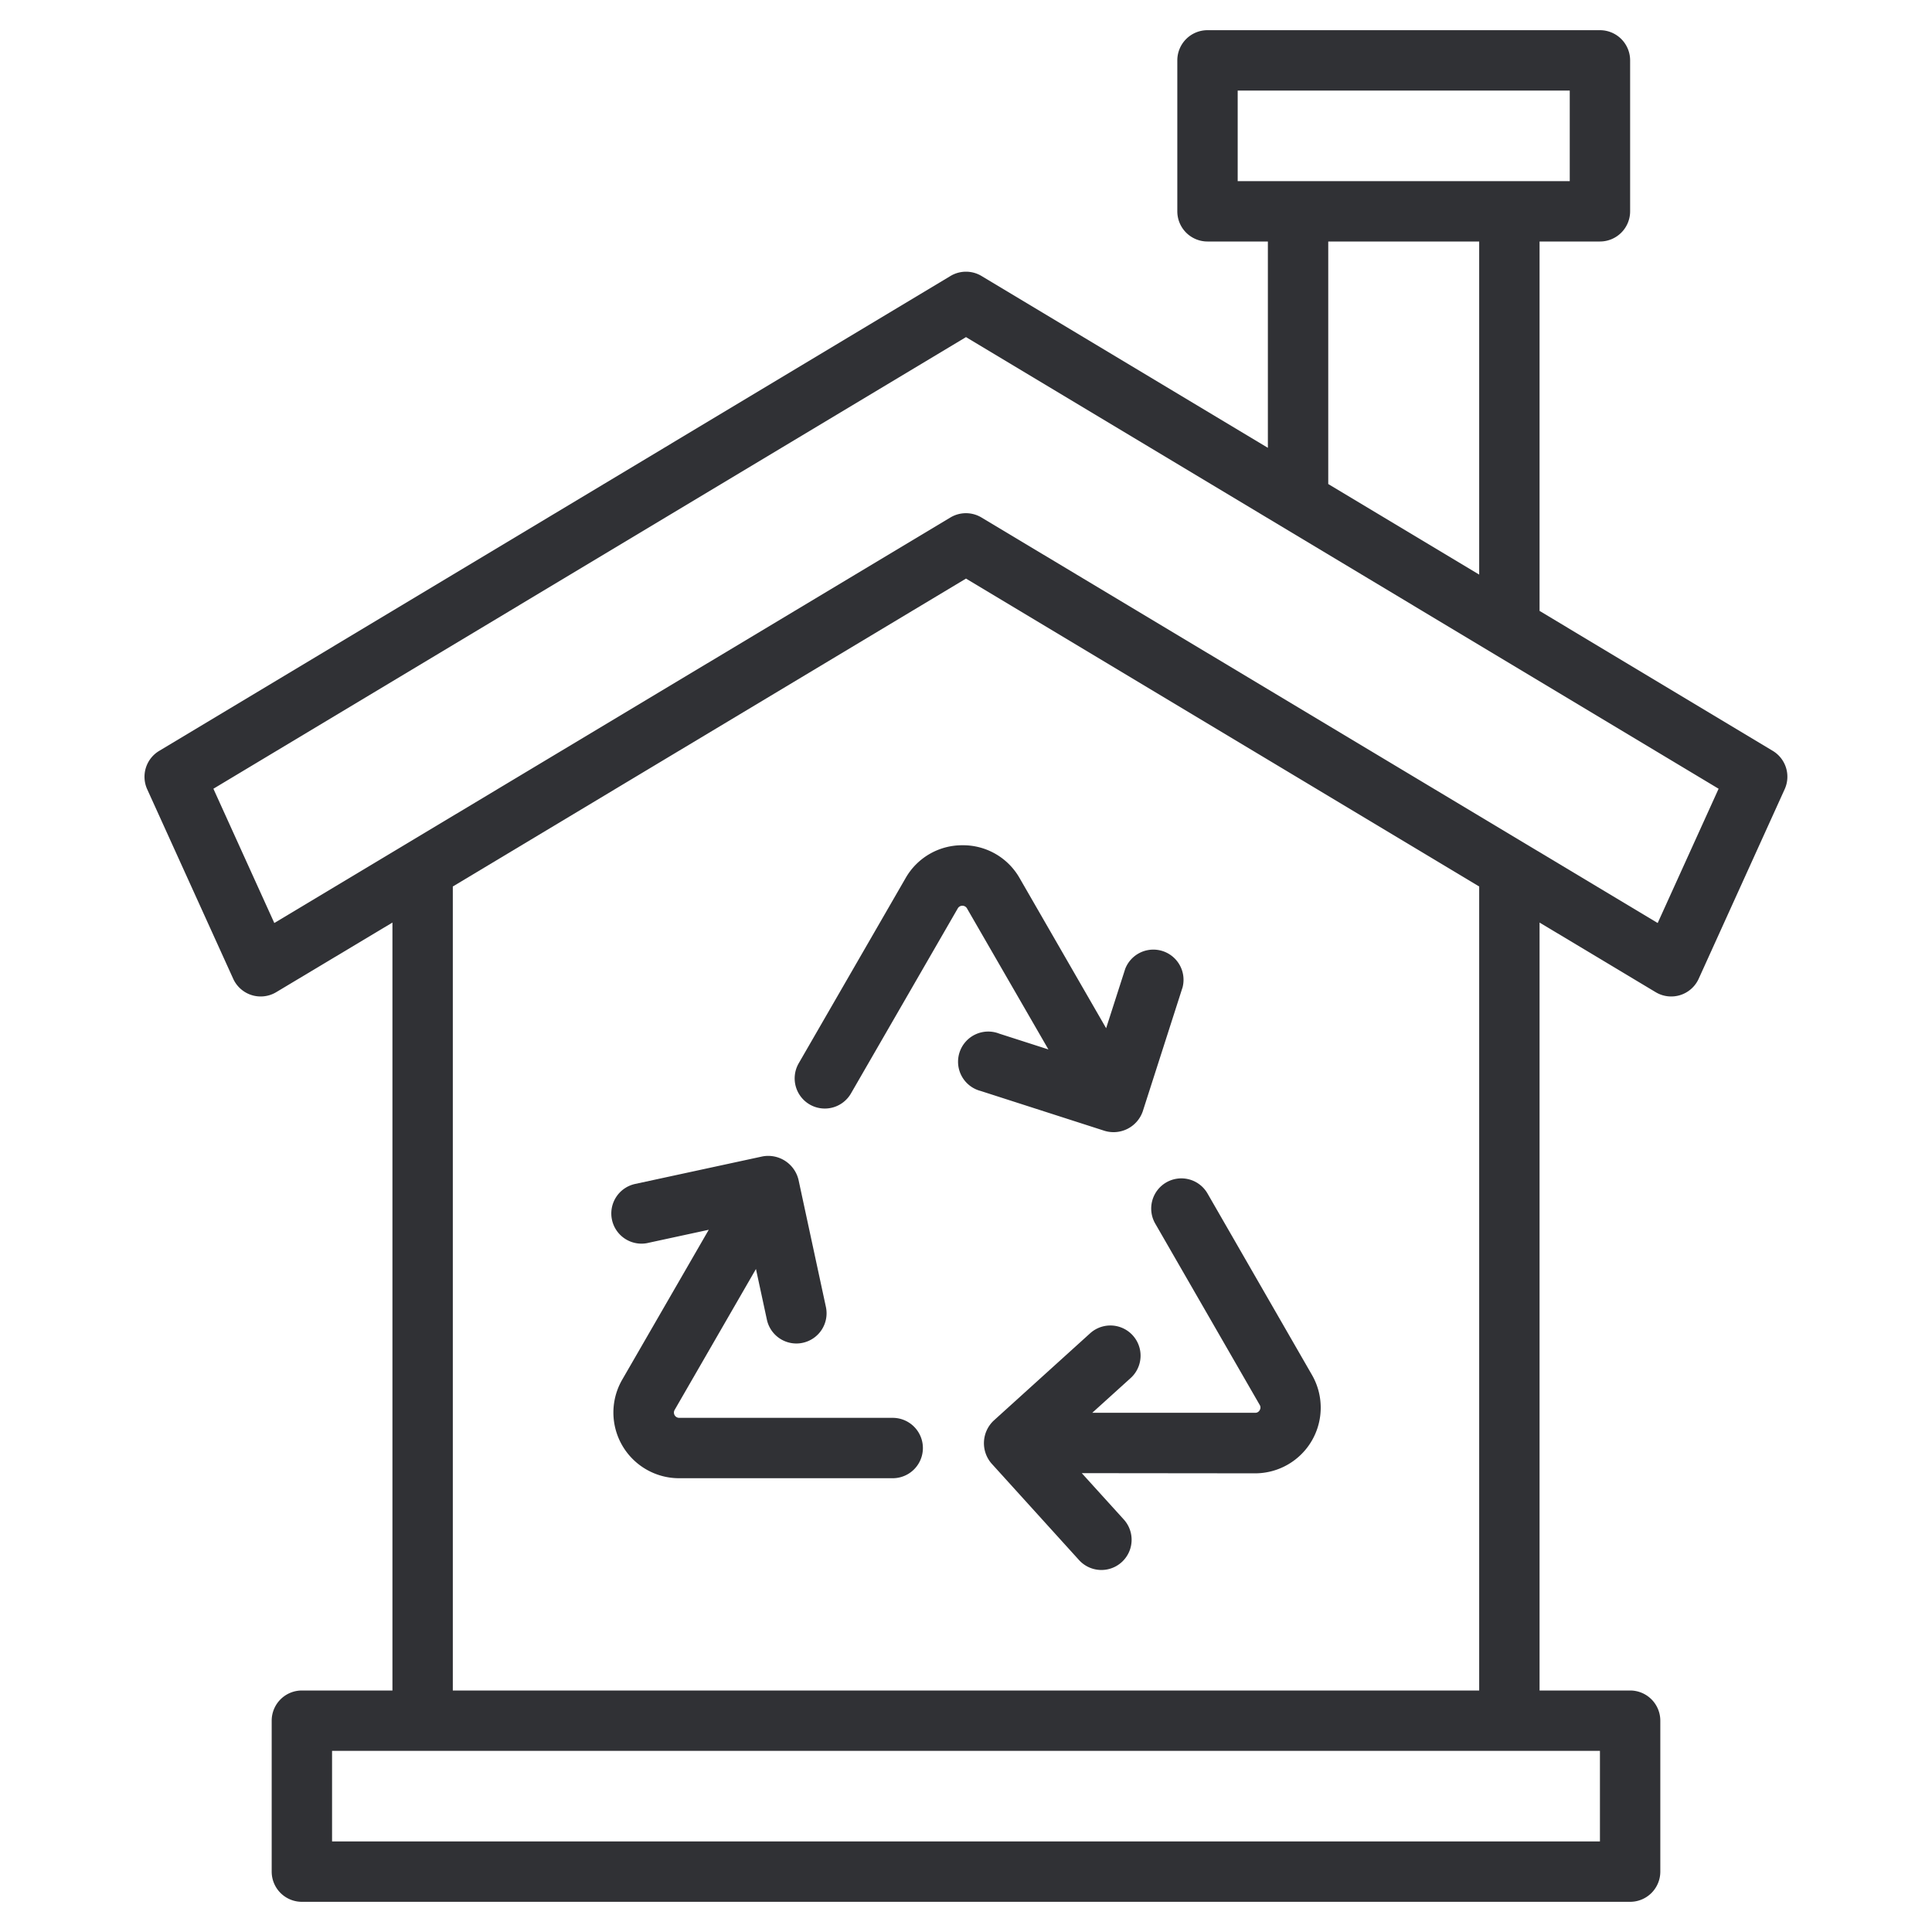 <svg xmlns="http://www.w3.org/2000/svg" viewBox="0 0 64 64"><title>Artboard-13</title><g id="Home_Recyle" data-name="Home Recyle"><path d="M58.725,24.873,51,20.237V8h2a1,1,0,0,0,1-1V2a1,1,0,0,0-1-1H40a1,1,0,0,0-1,1V7a1,1,0,0,0,1,1h2v6.835L32.515,9.143a1,1,0,0,0-1.03,0L5.275,24.873a1,1,0,0,0-.4,1.27l2.85,6.28a1,1,0,0,0,1.425.444L13,30.561V56H10a1,1,0,0,0-1,1v5a1,1,0,0,0,1,1H54a1,1,0,0,0,1-1V57a1,1,0,0,0-1-1H51V30.561l3.846,2.306a1,1,0,0,0,1.425-.444l2.849-6.28A1,1,0,0,0,58.725,24.873ZM41,3H52V6H41Zm8,5V19.034l-5-3V8Zm4,53H11V58H53ZM49,29.366V56H15V29.366l17-10.2Zm5.913,1.21-22.4-13.433a1,1,0,0,0-1.03,0L9.087,30.576,7.069,26.128,32,11.167,56.931,26.128Z" style="fill:#303135"/><path d="M38.636,39.168a1,1,0,0,0-.367,1.366l3.46,6.005a.161.161,0,0,1,0,.174.164.164,0,0,1-.152.088L36.183,46.8l1.271-1.15a1,1,0,0,0-1.342-1.483l-3.193,2.891a1.027,1.027,0,0,0-.075,1.421l2.9,3.2a1,1,0,0,0,1.483-1.344L35.835,48.8l5.74.006h0a2.175,2.175,0,0,0,1.885-3.261L40,39.535A1,1,0,0,0,38.636,39.168Z" style="fill:#303135"/><path d="M21.457,41.175l2.021-.437L20.61,45.706A2.176,2.176,0,0,0,22.5,48.968h7.072a1,1,0,0,0,0-2H22.5a.175.175,0,0,1-.152-.262l2.694-4.669.362,1.678a1,1,0,0,0,.976.79.962.962,0,0,0,.212-.023,1,1,0,0,0,.767-1.188l-.907-4.21a1.032,1.032,0,0,0-1.194-.776l-4.219.912a1,1,0,0,0,.423,1.955Z" style="fill:#303135"/><path d="M26.823,36.588a1,1,0,0,0,1.366-.366l3.541-6.135a.176.176,0,0,1,.3,0l2.7,4.677L33.1,34.24a1,1,0,1,0-.613,1.9l4.1,1.319a1.024,1.024,0,0,0,1.269-.646l1.319-4.109a1,1,0,0,0-1.9-.612l-.633,1.969-2.868-4.976A2.153,2.153,0,0,0,31.883,28h0A2.154,2.154,0,0,0,30,29.087l-3.541,6.135A1,1,0,0,0,26.823,36.588Z" style="fill:#303135"/></g></svg>